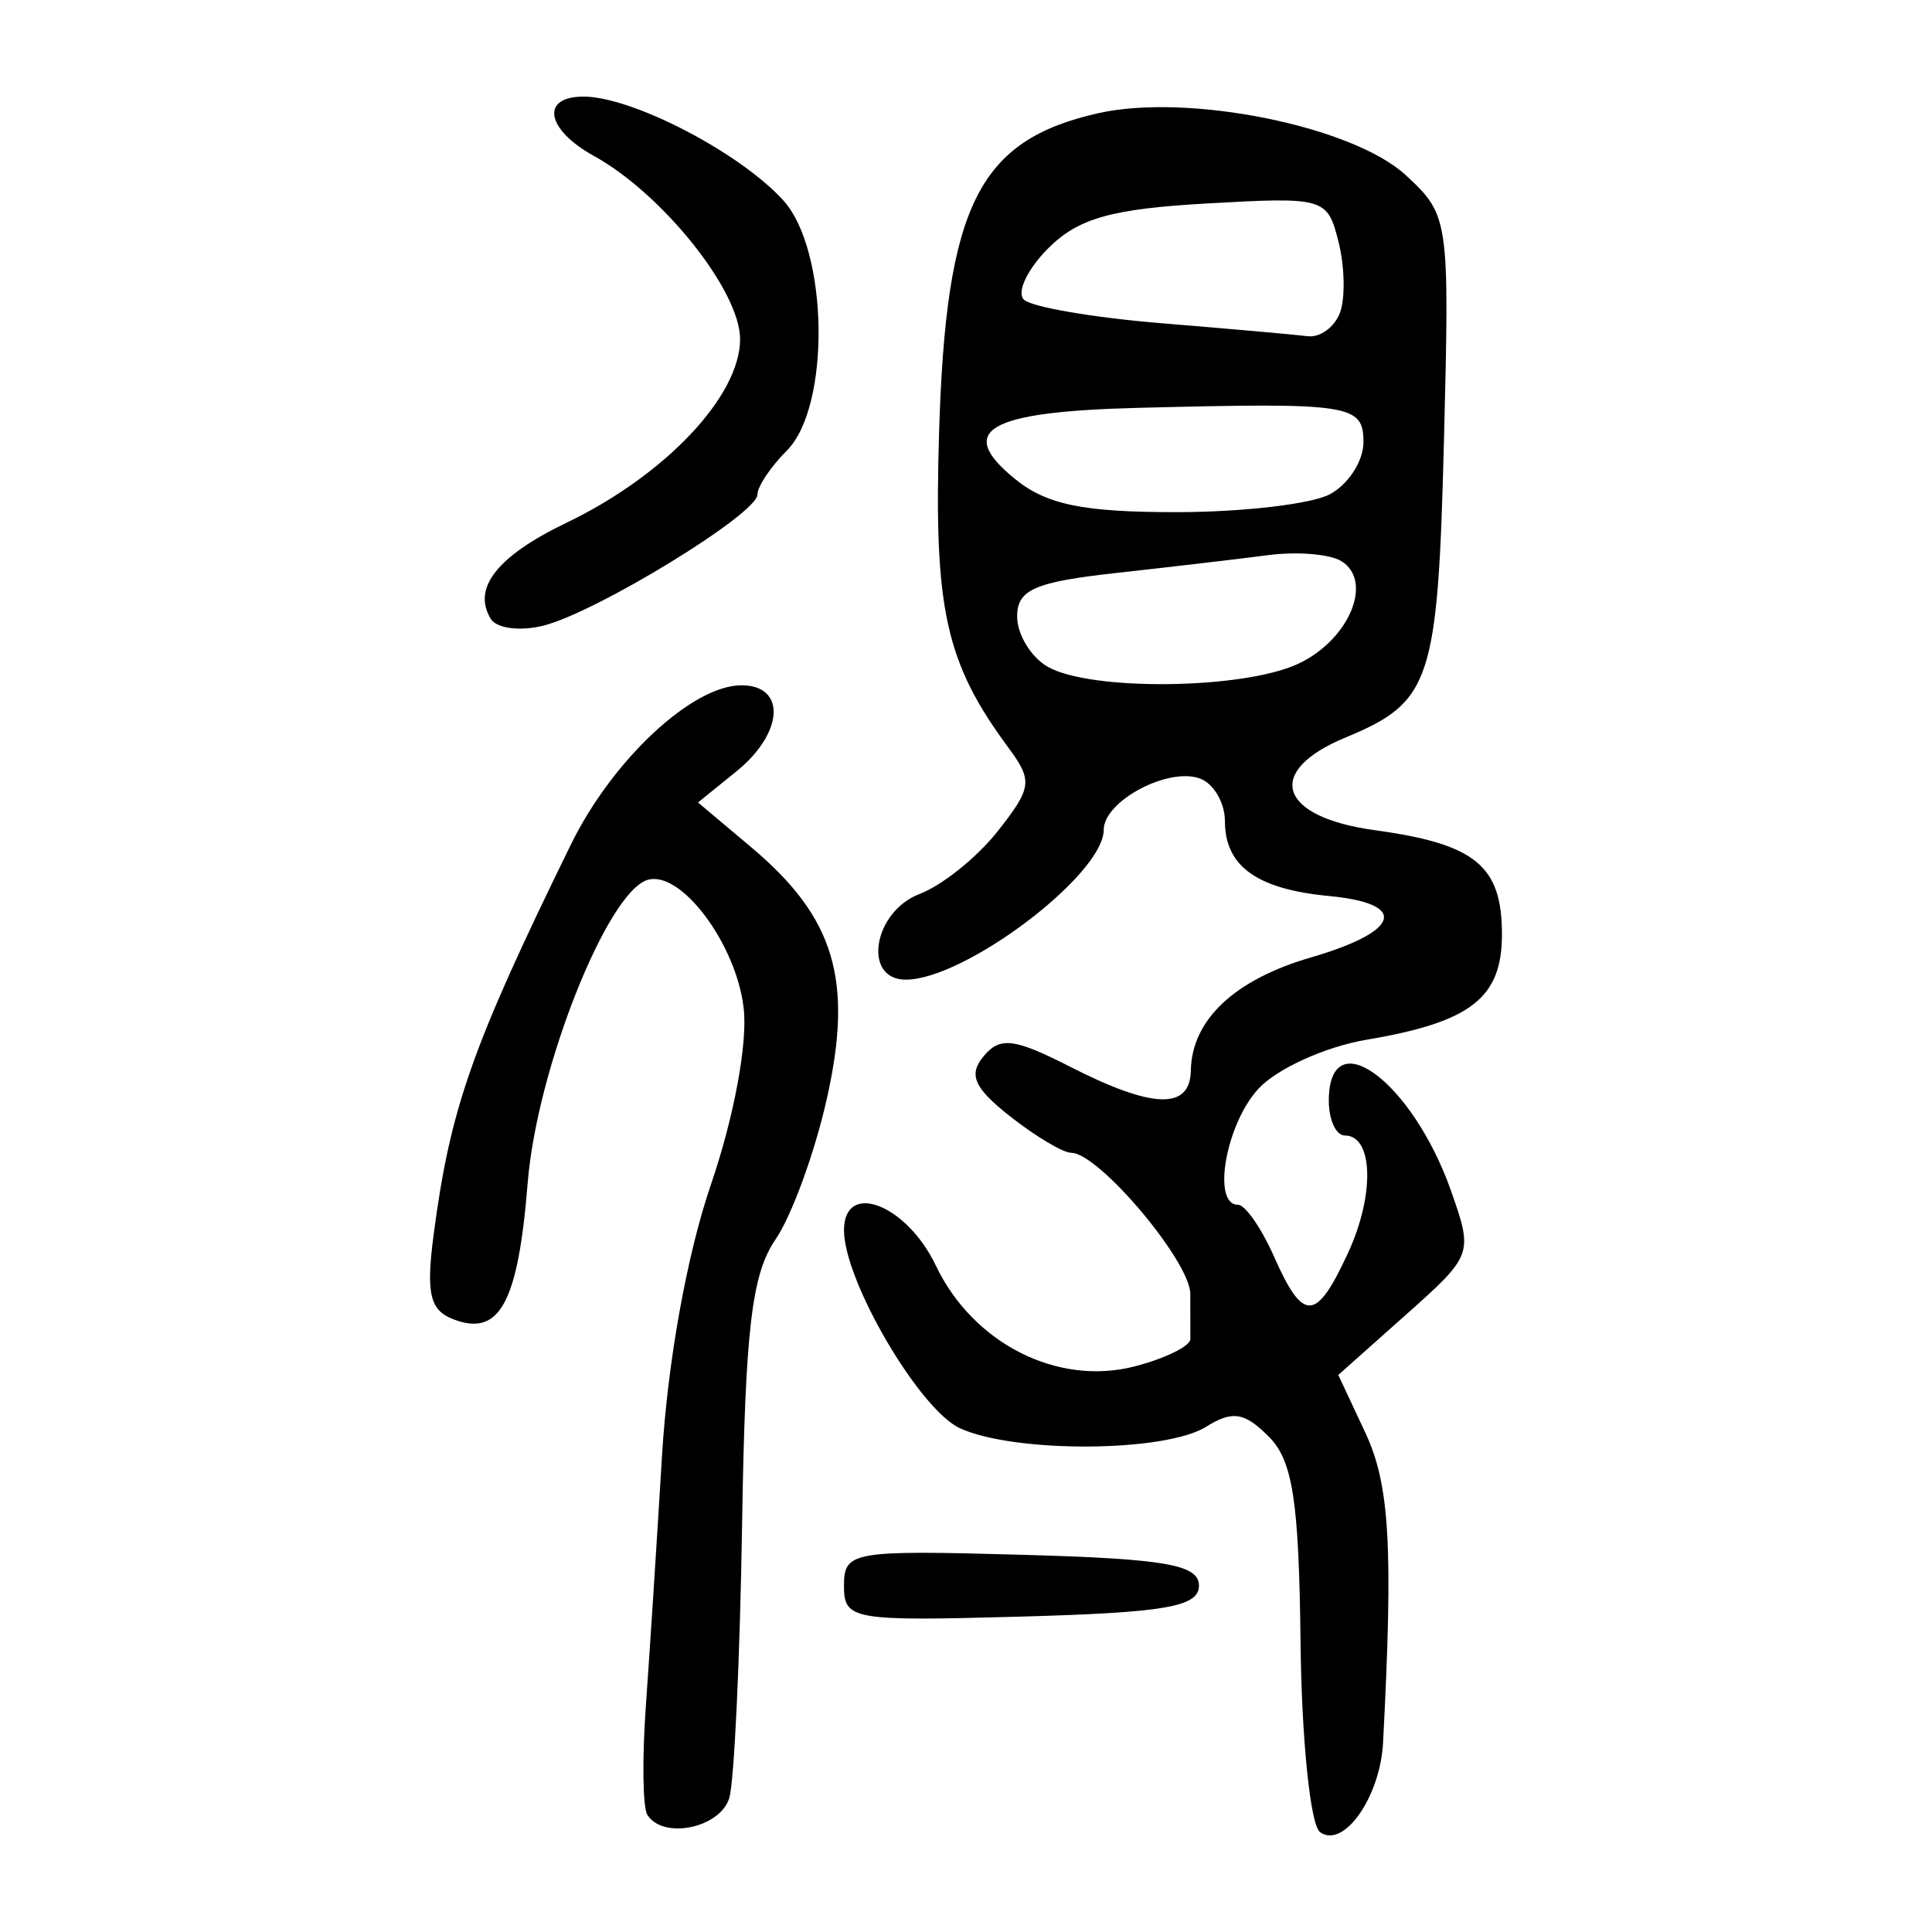 <?xml version="1.0" encoding="UTF-8" standalone="no"?>
<!-- Created with Inkscape (http://www.inkscape.org/) -->

<svg
   xmlns:dc="http://purl.org/dc/elements/1.1/"
   xmlns:cc="http://creativecommons.org/ns#"
   xmlns:rdf="http://www.w3.org/1999/02/22-rdf-syntax-ns#"
   xmlns:svg="http://www.w3.org/2000/svg"
   xmlns="http://www.w3.org/2000/svg"
   xmlns:sodipodi="http://sodipodi.sourceforge.net/DTD/sodipodi-0.dtd"
   xmlns:inkscape="http://www.inkscape.org/namespaces/inkscape"
   width="300"
   height="300"
   viewBox="0 0 300 300"
   id="svg2"
   version="1.1"
   inkscape:version="0.91 r13725"
   sodipodi:docname="得-seal.svg">
  <defs
     id="defs4">
    <clipPath
       clipPathUnits="userSpaceOnUse"
       id="clipPath4204">
      <rect
         style="fill:#0000ff;fill-rule:evenodd;stroke:#000000;stroke-width:1px;stroke-linecap:butt;stroke-linejoin:miter;stroke-opacity:1"
         id="rect4206"
         width="15.451"
         height="21.584"
         x="164.419"
         y="794.646" />
    </clipPath>
  </defs>
  <sodipodi:namedview
     id="base"
     pagecolor="#ffffff"
     bordercolor="#666666"
     borderopacity="1.0"
     inkscape:pageopacity="0.0"
     inkscape:pageshadow="2"
     inkscape:zoom="1.71"
     inkscape:cx="150"
     inkscape:cy="150"
     inkscape:document-units="px"
     inkscape:current-layer="layer1"
     showgrid="false"
     inkscape:window-width="1280"
     inkscape:window-height="751"
     inkscape:window-x="0"
     inkscape:window-y="1"
     inkscape:window-maximized="1"
     units="px"
     showguides="false" />
  <g
     inkscape:label="Layer 1"
     inkscape:groupmode="layer"
     id="layer1"
     transform="translate(0,-752.362)">
    <path
       style="fill:#000000"
       d="m 204.97,1036.848 c -1.491,-1.081 -2.85,-14.301 -3.02,-29.376 -0.249,-22.123 -1.206,-28.307 -4.962,-32.063 -3.761,-3.761 -5.624,-4.048 -9.714,-1.493 -6.361,3.973 -29.675,4.114 -38.197,0.231 -6.287,-2.865 -18.021,-22.887 -18.021,-30.751 0,-7.774 9.721,-4.039 14.26,5.479 5.772,12.105 18.904,18.761 30.887,15.655 4.758,-1.233 8.645,-3.149 8.638,-4.258 -0.008,-1.109 -0.013,-4.257 -0.013,-6.995 0,-5.035 -14.234,-21.908 -18.481,-21.908 -1.266,0 -5.536,-2.543 -9.488,-5.652 -5.612,-4.414 -6.517,-6.458 -4.132,-9.331 2.555,-3.079 4.746,-2.815 13.437,1.619 12.828,6.545 18.638,6.728 18.75,0.593 0.143,-7.864 6.758,-14.102 18.617,-17.555 13.981,-4.071 15.25,-8.372 2.818,-9.551 -11.184,-1.061 -16.143,-4.631 -16.143,-11.621 0,-2.823 -1.72,-5.793 -3.823,-6.599 -4.904,-1.882 -14.998,3.468 -14.998,7.949 0,6.961 -21.543,23.262 -30.743,23.262 -6.768,0 -5.054,-10.567 2.159,-13.309 3.503,-1.332 8.968,-5.727 12.146,-9.766 5.306,-6.745 5.438,-7.804 1.622,-12.972 -9.772,-13.23 -11.584,-21.494 -10.746,-48.995 1.073,-35.195 6.12,-45.308 24.705,-49.499 13.981,-3.153 39.542,2.003 47.78,9.638 6.702,6.211 6.786,6.795 5.908,41.285 -0.951,37.382 -1.99,40.511 -15.28,46.016 -12.664,5.246 -10.434,12.339 4.523,14.389 15.651,2.145 19.764,5.511 19.764,16.176 0,9.894 -4.804,13.627 -21.077,16.376 -6.303,1.065 -13.818,4.467 -16.701,7.561 -5.081,5.454 -7.32,18.054 -3.208,18.054 1.118,0 3.639,3.63 5.603,8.066 4.541,10.259 6.546,10.142 11.521,-0.672 4.137,-8.994 3.869,-18.148 -0.532,-18.148 -1.37,0 -2.492,-2.42 -2.492,-5.377 0,-12.612 12.96,-3.081 18.971,13.952 3.463,9.813 3.388,10.018 -6.999,19.262 l -10.499,9.343 4.198,8.969 c 3.793,8.104 4.343,17.713 2.755,48.113 -0.443,8.482 -6.132,16.561 -9.792,13.907 z m -3.34,-181.432 c 7.879,-3.718 11.68,-12.813 6.653,-15.92 -1.776,-1.098 -6.873,-1.519 -11.326,-0.937 -4.453,0.583 -15.053,1.827 -23.556,2.765 -12.728,1.405 -15.46,2.599 -15.46,6.756 0,2.778 2.117,6.283 4.705,7.791 6.599,3.843 30.465,3.564 38.983,-0.456 z m 4.884,-26.31 c 2.86,-1.531 5.201,-5.16 5.201,-8.066 0,-5.897 -1.88,-6.185 -34.952,-5.349 -23.406,0.591 -28.424,3.47 -19.195,11.012 4.916,4.017 10.563,5.186 25.047,5.186 10.285,0 21.04,-1.252 23.9,-2.783 z m 1.542,-28.142 c 0.852,-2.221 0.758,-7.194 -0.21,-11.051 -1.72,-6.853 -2.184,-6.988 -20.469,-5.955 -14.766,0.834 -19.949,2.298 -24.595,6.943 -3.237,3.237 -4.949,6.827 -3.804,7.977 1.145,1.15 10.757,2.803 21.36,3.673 10.603,0.87 20.828,1.777 22.723,2.016 1.895,0.239 4.143,-1.383 4.995,-3.604 z M 100.512,1034.148 c -0.707,-1.143 -0.809,-8.705 -0.229,-16.804 0.581,-8.099 1.712,-25.614 2.514,-38.923 0.884,-14.667 3.883,-31.283 7.615,-42.186 3.577,-10.453 5.699,-21.906 5.065,-27.34 -1.165,-9.98 -9.745,-21.437 -14.909,-19.907 -6.289,1.863 -17.214,29.447 -18.625,47.023 -1.501,18.699 -4.368,23.965 -11.547,21.21 -3.649,-1.4 -4.26,-4.017 -3.062,-13.128 2.587,-19.68 5.912,-29.135 21.31,-60.583 6.44,-13.154 18.84,-24.734 26.485,-24.734 7.006,0 6.571,7.414 -0.785,13.371 l -5.956,4.823 8.296,6.98 c 12.9,10.854 15.826,20.526 11.75,38.84 -1.872,8.415 -5.475,18.325 -8.005,22.022 -3.718,5.432 -4.715,13.944 -5.198,44.363 -0.329,20.702 -1.219,39.758 -1.979,42.346 -1.382,4.705 -10.318,6.548 -12.741,2.627 z m 30.542,-35.562 c 0,-5.316 1.235,-5.531 27.559,-4.799 22.364,0.622 27.559,1.526 27.559,4.799 0,3.273 -5.195,4.177 -27.559,4.799 -26.323,0.732 -27.559,0.517 -27.559,-4.799 z M 76.222,848.482 c -2.951,-4.774 0.977,-9.774 11.738,-14.943 15.326,-7.361 26.963,-19.668 26.963,-28.517 0,-7.477 -12.029,-22.553 -22.693,-28.442 -7.453,-4.115 -8.35,-9.218 -1.621,-9.218 7.575,0 24.327,8.708 31.036,16.134 7.02,7.769 7.355,32.013 0.536,38.831 -2.513,2.513 -4.569,5.589 -4.569,6.835 0,2.993 -24.956,18.272 -33.242,20.352 -3.575,0.897 -7.242,0.433 -8.147,-1.032 z"
       id="path4417"
       inkscape:connector-curvature="0" />
  </g>
</svg>
